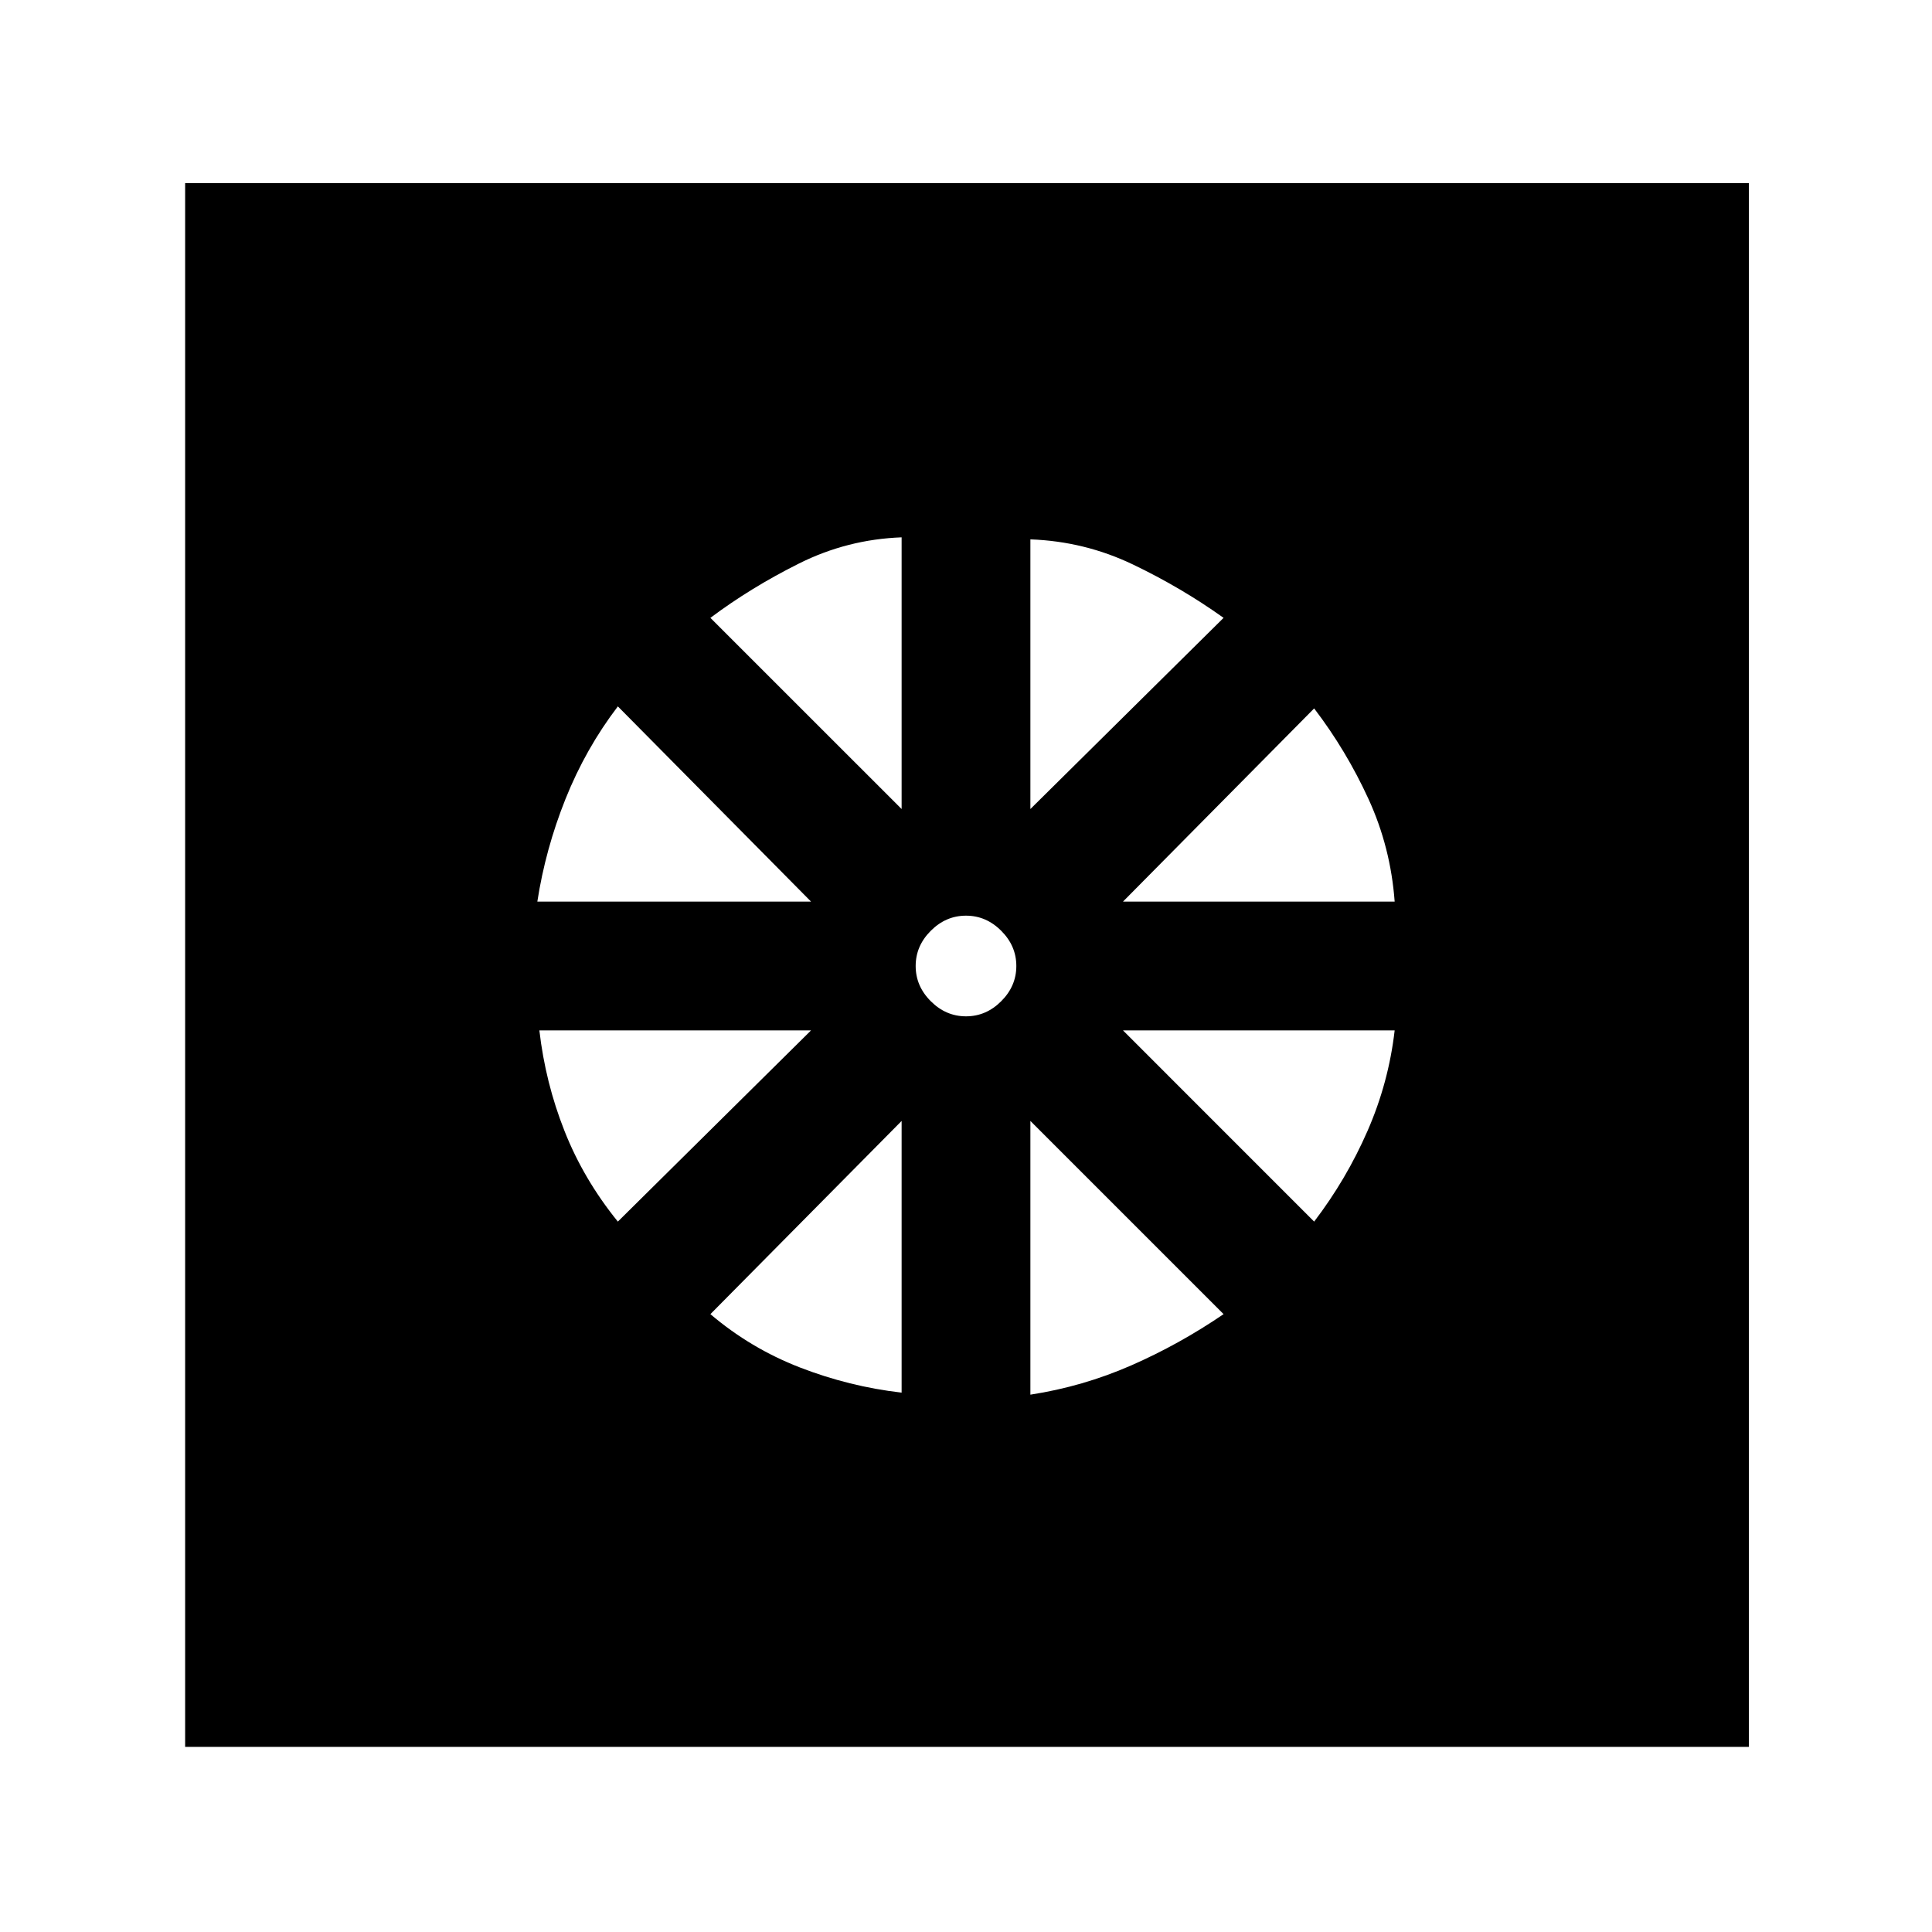 <svg xmlns="http://www.w3.org/2000/svg" height="40" width="40"><path d="M20 20Zm-1.333 8.833v-5.625l-3.959 4q.834.709 1.854 1.104 1.021.396 2.105.521Zm2.666.042q1.084-.167 2.084-.604 1-.438 1.916-1.063l-4-4Zm5.875-3.583q.667-.875 1.104-1.875.438-1 .563-2.084H23.25Zm-3.958-6.625h5.625q-.083-1.125-.542-2.125-.458-1-1.125-1.875Zm-1.917-1.917 4-3.958q-.875-.625-1.875-1.104-1-.48-2.125-.521ZM20 21.042q.417 0 .729-.313.313-.312.313-.729t-.313-.729q-.312-.313-.729-.313t-.729.313q-.313.312-.313.729t.313.729q.312.313.729.313Zm-1.333-4.292v-5.625q-1.125.042-2.125.542t-1.834 1.125Zm-7.542 1.917h5.667l-4-4.042q-.667.875-1.084 1.917-.416 1.041-.583 2.125Zm1.667 6.625 4-3.959h-5.625q.125 1.084.521 2.084.395 1 1.104 1.875ZM3.833 36.167V3.792h32.375v32.375Z"/></svg>